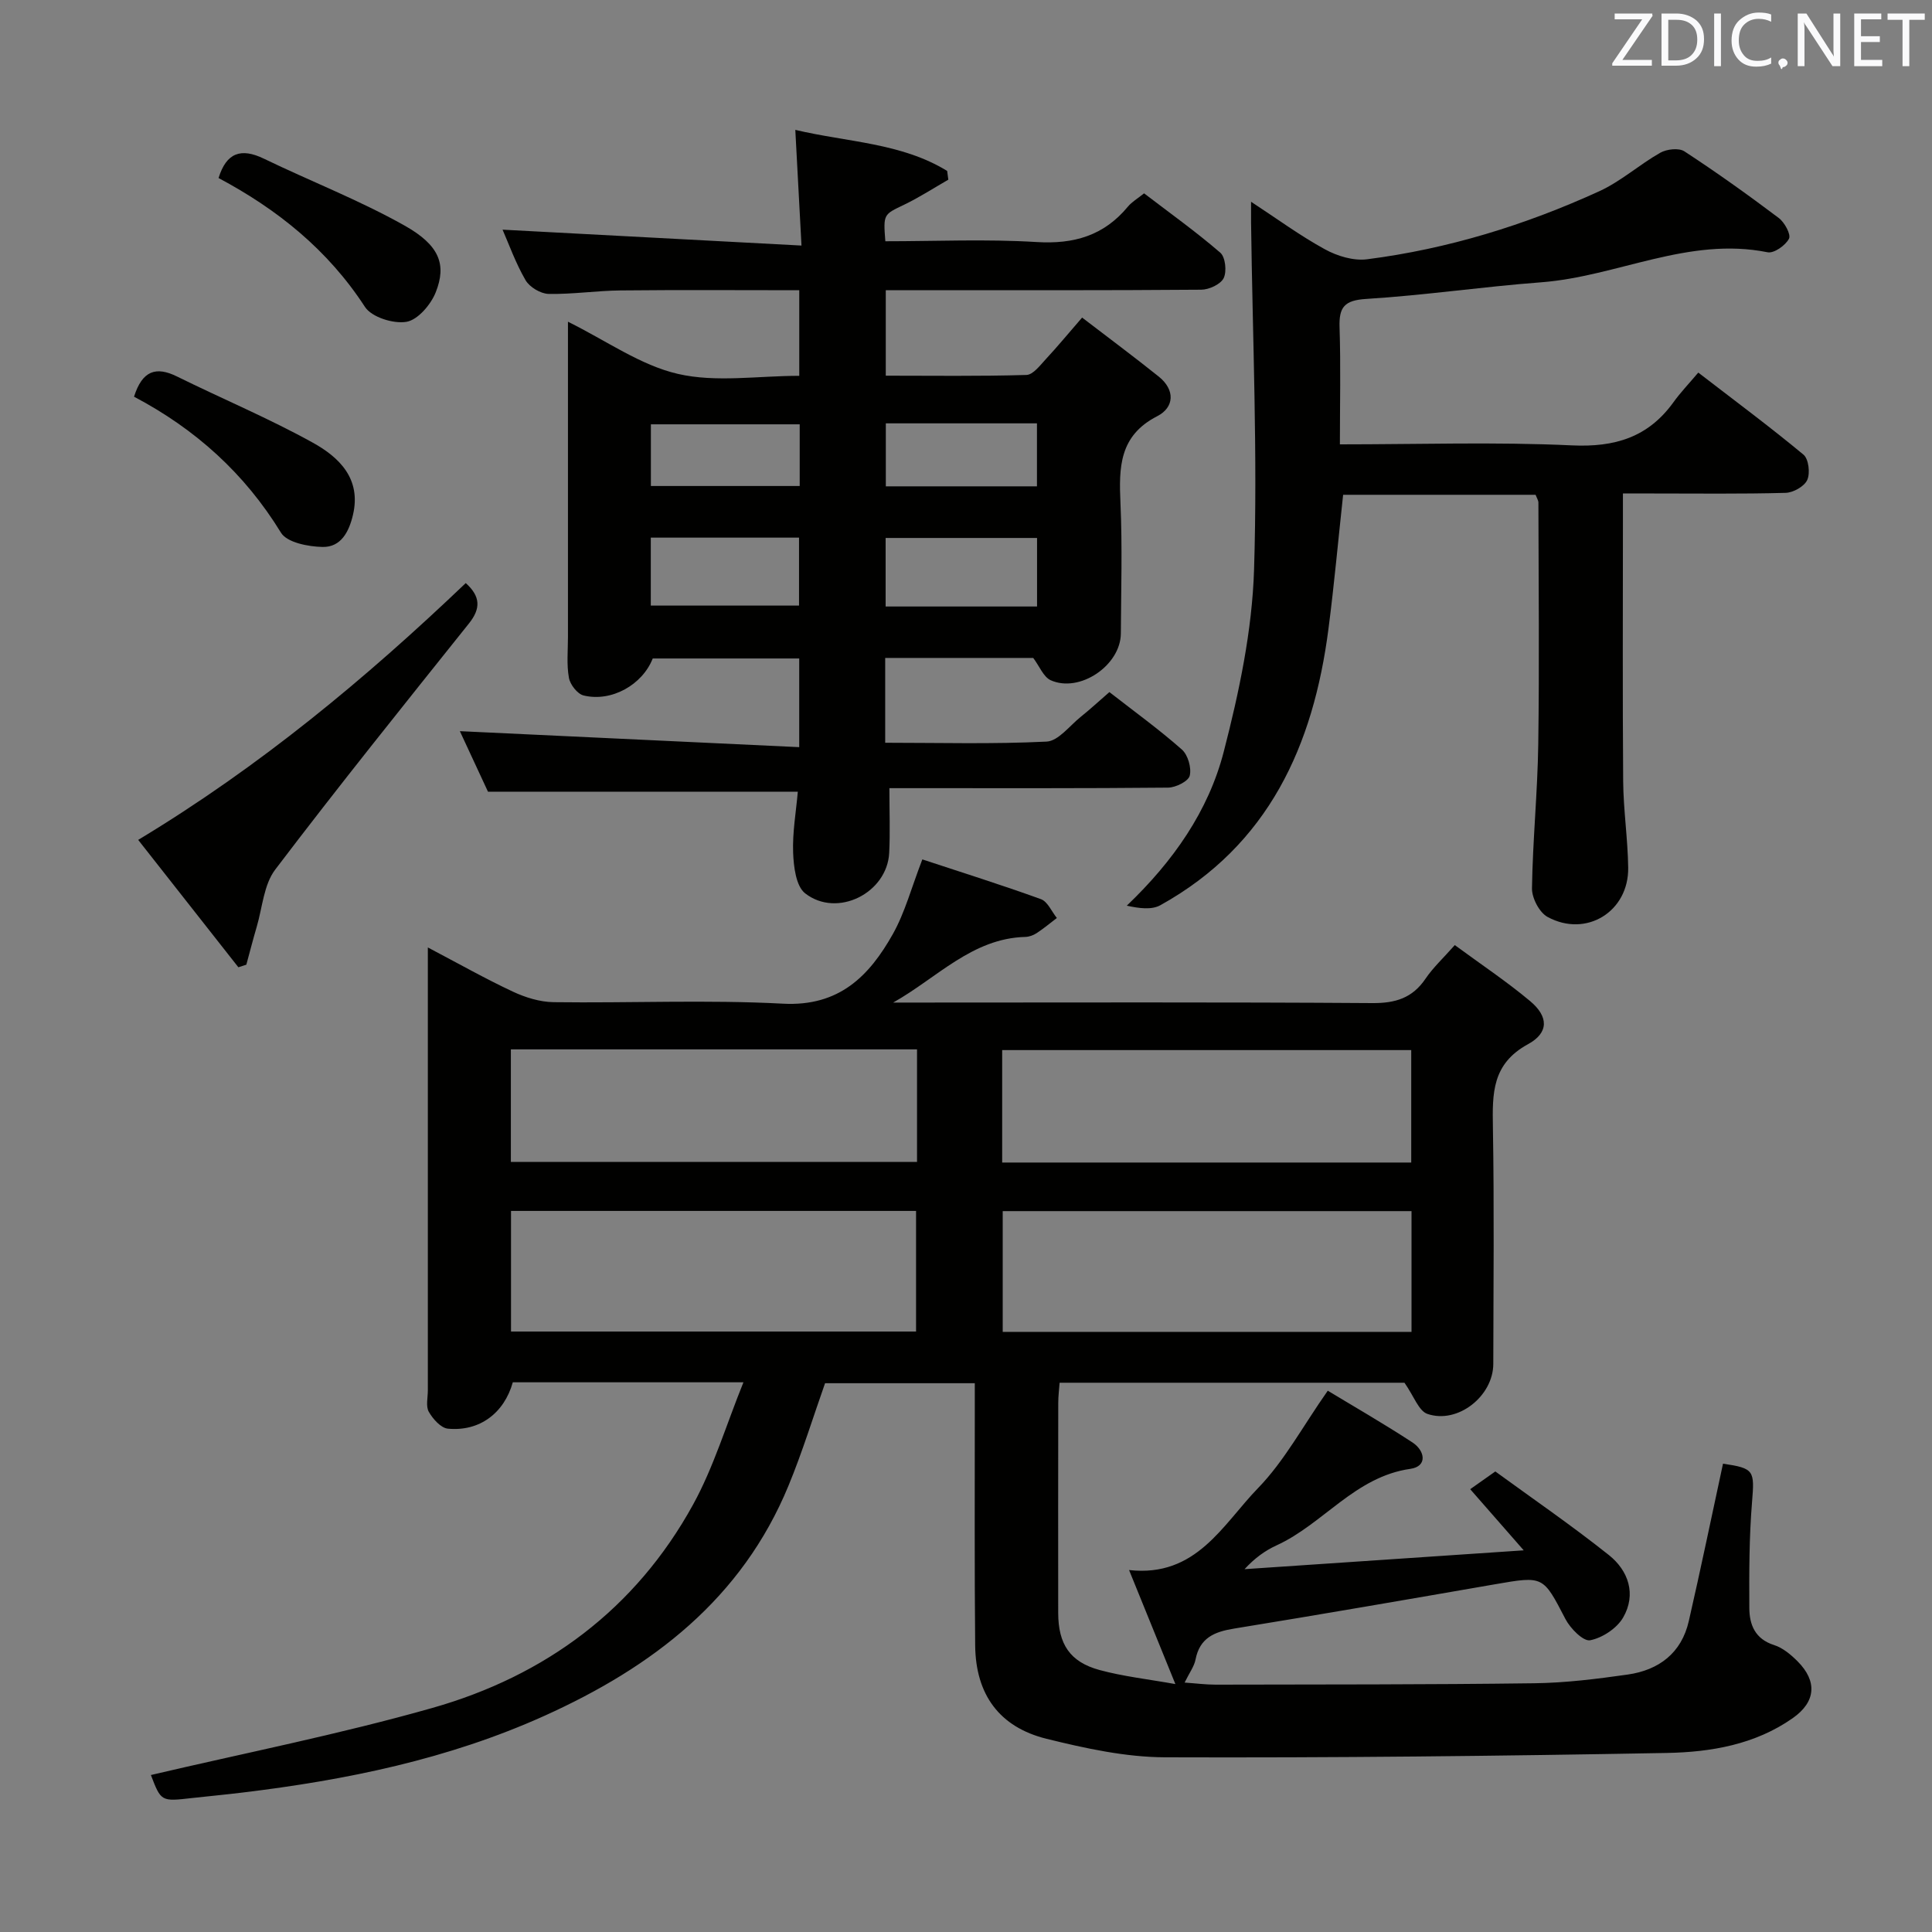 <svg enable-background="new 0 0 400 400" viewBox="0 0 400 400" xmlns="http://www.w3.org/2000/svg"><rect x="0" y="0" width="400" height="400" fill="#808080" stroke="none"/><path d="m31.24 367.5c19.33-4.54 39.01-8.42 58.24-13.88 23.46-6.65 42.14-20.49 54.03-42.14 4.25-7.74 6.82-16.4 10.41-25.29-16.86 0-32.32 0-47.75 0-1.78 6.37-6.88 10.23-13.44 9.6-1.45-.14-3.11-2.01-3.95-3.49-.65-1.14-.2-2.93-.2-4.43 0-28.33 0-56.65 0-84.98 0-1.93 0-3.85 0-6.73 6.48 3.41 11.93 6.49 17.59 9.14 2.6 1.22 5.61 2.15 8.45 2.19 15.83.21 31.69-.53 47.48.31 11.65.62 17.87-5.72 22.77-14.44 2.48-4.42 3.8-9.49 6.09-15.43 8.06 2.66 16.37 5.27 24.55 8.23 1.39.5 2.22 2.56 3.3 3.9-1.39 1.06-2.74 2.19-4.19 3.14-.67.44-1.55.76-2.35.78-11 .29-18.27 8.49-27.35 13.59h5.23c31.33 0 62.65-.11 93.98.11 4.79.03 8.29-1.04 11.01-5.05 1.56-2.31 3.67-4.25 6.06-6.96 5.33 3.93 10.7 7.5 15.61 11.61 3.78 3.17 3.93 6.52-.47 8.92-7.46 4.07-7.37 10.2-7.25 17.19.28 16.33.11 32.66.08 48.99-.01 6.66-7.34 12.5-13.63 10.36-1.82-.62-2.8-3.68-4.76-6.46-22.74 0-46.83 0-71.4 0-.09 1.32-.28 2.75-.28 4.17-.02 14.5-.03 28.99-.01 43.49.01 6.45 2.42 10.14 8.53 11.81 4.88 1.33 9.97 1.89 15.73 2.92-3.4-8.38-6.38-15.71-9.59-23.61 13.92 1.57 19.4-9.44 26.7-16.96 5.44-5.6 9.26-12.79 14.44-20.17 5.22 3.16 11.49 6.76 17.53 10.71 2.6 1.7 3.18 4.95-.43 5.47-11.47 1.63-18.01 11.41-27.7 15.84-2.38 1.09-4.54 2.65-6.63 4.93 18.73-1.26 37.47-2.53 57.8-3.9-4-4.58-7.16-8.19-11.08-12.66 1.14-.8 2.57-1.81 5.2-3.67 7.6 5.54 15.77 11.15 23.5 17.3 4.07 3.23 5.73 8.13 2.97 12.93-1.29 2.24-4.3 4.23-6.84 4.72-1.41.27-4.1-2.44-5.11-4.39-4.65-8.94-4.5-8.95-14.6-7.2-17.99 3.12-35.98 6.24-54 9.17-4.1.66-7.12 1.92-7.99 6.42-.28 1.42-1.25 2.7-2.26 4.76 2.33.16 4.38.43 6.43.43 21.99-.05 43.99 0 65.97-.29 6.45-.08 12.93-.89 19.33-1.8 6.46-.92 11.15-4.45 12.66-11.08 2.48-10.82 4.73-21.7 7.08-32.58 6.5.95 6.54 1.43 6.01 7.96-.6 7.29-.6 14.63-.56 21.95.02 3.43 1.19 6.39 5.12 7.64 1.8.57 3.48 1.98 4.86 3.36 4.13 4.14 3.8 8.41-.99 11.77-7.8 5.48-16.95 7.04-26.06 7.21-34.63.64-69.27 1.02-103.9.9-8.19-.03-16.51-1.85-24.53-3.83-9.8-2.42-14.67-9.19-14.78-19.29-.16-16.16-.07-32.33-.08-48.49 0-1.82 0-3.63 0-5.84-10.52 0-20.76 0-31 0-2.46 6.96-4.68 14.21-7.56 21.19-9.66 23.45-28.15 37.57-50.56 47.68-19.94 8.99-40.98 13.28-62.5 15.88-3.46.42-6.94.75-10.41 1.13-6.44.74-6.44.74-8.55-4.76zm261-116.75c-28.45 0-56.51 0-84.64 0v25h84.64c0-8.28 0-16.37 0-25zm-186.44-.04v24.97h83.86c0-8.45 0-16.65 0-24.97-28.1 0-55.85 0-83.86 0zm186.38-10.02c0-7.94 0-15.64 0-23.28-28.46 0-56.51 0-84.69 0v23.28zm-102.32-23.43c-28.25 0-56 0-84.09 0v23.3h84.09c0-7.84 0-15.3 0-23.3z" fill="#010100"/><path d="m213.92 136.22c-9.83 0-20.1 0-30.65 0v17.56c11.22 0 22.34.31 33.41-.24 2.44-.12 4.77-3.28 7.08-5.13 1.93-1.55 3.75-3.23 5.93-5.12 5.17 4.03 10.29 7.73 15 11.89 1.26 1.11 2.03 3.8 1.63 5.42-.28 1.15-2.89 2.45-4.46 2.47-17.49.17-34.99.11-52.48.11-1.78 0-3.56 0-5.24 0 0 4.84.17 9.12-.04 13.38-.41 8.34-10.77 13.56-17.4 8.4-1.9-1.48-2.38-5.5-2.49-8.4-.16-4.24.61-8.5.97-12.65-21.56 0-42.46 0-64.15 0-1.81-3.91-4.02-8.66-5.82-12.53 23.26 1.1 46.56 2.19 70.26 3.31 0-6.91 0-12.47 0-18.36-10.16 0-20.24 0-30.33 0-2.12 5.43-8.52 9.07-14.31 7.66-1.28-.31-2.79-2.25-3.04-3.65-.5-2.75-.2-5.64-.2-8.47-.01-19.66 0-39.32 0-58.98 0-1.81 0-3.63 0-6.28 7.99 3.95 15 9.01 22.76 10.8 7.88 1.82 16.5.4 25.13.4 0-6.02 0-11.57 0-17.72-12.44 0-24.72-.09-36.99.04-4.98.05-9.95.82-14.92.72-1.65-.04-3.93-1.41-4.76-2.84-2.06-3.55-3.46-7.49-4.76-10.46 20.22 1.07 40.53 2.15 61.89 3.29-.46-8.52-.85-15.87-1.28-23.95 10.82 2.56 21.94 2.67 31.44 8.5.08.6.16 1.2.24 1.81-3.04 1.74-6 3.67-9.16 5.19-4.25 2.04-4.32 1.9-3.88 7.56 10.4 0 20.88-.48 31.3.16 7.75.48 13.96-1.33 18.92-7.33.82-.99 2.01-1.67 3.35-2.75 5.35 4.09 10.77 7.96 15.78 12.29 1.06.91 1.37 3.89.7 5.26-.64 1.29-3.03 2.39-4.65 2.4-19.99.16-39.99.1-59.98.1-1.65 0-3.3 0-5.33 0v17.7c9.61 0 19.38.14 29.12-.15 1.4-.04 2.86-2.03 4.07-3.33 2.37-2.54 4.58-5.24 7.46-8.55 5.42 4.16 10.72 8.09 15.87 12.22 3.42 2.75 3.24 6.37-.32 8.2-7.88 4.03-7.94 10.6-7.61 17.98.4 8.98.13 17.99.08 26.99-.03 6.62-8.55 12.41-14.56 9.68-1.48-.71-2.28-2.87-3.58-4.6zm.79-24.84c-10.79 0-21.16 0-31.35 0v14.19h31.35c0-4.81 0-9.37 0-14.19zm-79.97 14h30.69c0-5.02 0-9.58 0-14.07-10.45 0-20.5 0-30.69 0zm48.66-37.73v13.04h31.29c0-4.43 0-8.62 0-13.04-10.52 0-20.74 0-31.29 0zm-17.83.2c-10.43 0-20.61 0-30.81 0v12.77h30.81c0-4.38 0-8.46 0-12.77z" fill="#010100"/><path d="m277.41 92c16.43 0 32.25-.53 48.02.21 8.92.42 15.8-1.67 21.04-8.93 1.45-2.02 3.19-3.83 5.14-6.14 7.75 5.97 14.92 11.29 21.78 16.99 1.07.89 1.42 3.84.78 5.24-.6 1.34-2.9 2.63-4.49 2.67-9.16.25-18.32.13-27.49.13-1.81 0-3.62 0-6.18 0v5.59c0 17.99-.09 35.99.05 53.98.05 5.97.96 11.93 1.04 17.9.13 9.09-8.67 14.55-16.68 10.21-1.71-.92-3.27-3.92-3.24-5.93.15-9.96 1.16-19.91 1.3-29.88.24-16.66.06-33.32.03-49.98 0-.46-.32-.92-.58-1.62-13.23 0-26.48 0-39.85 0-1.01 9.3-1.84 18.53-3.03 27.71-3.12 24.21-12.37 44.81-34.8 57.26-1.83 1.02-4.44.65-6.96.1 9.64-9.21 16.91-19.6 20.08-31.9 3.18-12.31 5.88-25.07 6.27-37.71.75-23.9-.31-47.86-.62-71.79-.01-1.16 0-2.32 0-4.34 5.39 3.53 10.16 7.04 15.3 9.85 2.55 1.4 5.92 2.42 8.72 2.06 16.74-2.14 32.76-7.09 48.08-14.09 4.48-2.05 8.29-5.51 12.61-7.96 1.34-.76 3.85-1.05 5-.3 6.67 4.36 13.17 9 19.54 13.8 1.21.91 2.57 3.42 2.12 4.29-.72 1.39-3.11 3.08-4.43 2.81-16.39-3.3-31.17 5.03-46.91 6.22-12.08.91-24.09 2.69-36.18 3.44-4.51.28-5.67 1.67-5.53 5.87.26 7.95.07 15.91.07 24.24z" fill="#010100"/><path d="m49.35 200.26c-6.81-8.66-13.62-17.32-20.74-26.37 25.22-15.2 47.14-33.44 67.82-53.17 3.06 2.76 3.14 5.26.67 8.35-13.5 16.89-27.05 33.75-40.12 50.97-2.37 3.12-2.65 7.84-3.83 11.85-.77 2.6-1.43 5.23-2.15 7.84-.55.18-1.1.36-1.65.53z" fill="#010100"/><path d="m27.75 82.13c1.71-5.39 4.53-6.34 8.9-4.18 9.35 4.62 19.02 8.66 28.13 13.71 5.41 3 10.06 7.43 8.3 14.93-.82 3.5-2.48 6.73-6.3 6.65-2.96-.06-7.35-.91-8.6-2.94-7.51-12.27-17.69-21.45-30.43-28.17z" fill="#010100"/><path d="m45.25 36.86c1.62-5.25 4.64-6.3 9.38-4.01 9.68 4.68 19.77 8.59 29.11 13.84 7.27 4.08 8.75 8.08 6.48 13.81-1.01 2.56-3.71 5.73-6.07 6.13-2.69.46-7.21-.96-8.59-3.09-7.68-11.82-18.15-20.21-30.31-26.68z" fill="#010100"/><g fill="#fafafb"><path d="m342.2 3.2-6.3 9.2h6.1v1.2h-8.2v-.5l6.2-9.1h-5.7v-1.2h7.8v.4z"/><path d="m344 13.7v-10.9h3.1c1.6 0 3 .5 4.1 1.4 1.1 1 1.6 2.2 1.6 3.9s-.5 3-1.6 4-2.5 1.5-4.2 1.5h-3zm1.4-9.6v8.4h1.6c1.4 0 2.5-.4 3.2-1.1.8-.8 1.2-1.8 1.2-3.2s-.4-2.4-1.2-3.1-1.8-1-3.1-1z"/><path d="m356.3 2.8v10.9h-1.4v-10.9z"/><path d="m366.6 13.2c-.8.4-1.8.6-3 .6-1.6 0-2.8-.5-3.7-1.5s-1.4-2.3-1.4-3.9c0-1.7.5-3.2 1.6-4.2s2.4-1.6 4-1.6c1 0 1.9.1 2.6.4v1.5c-.8-.4-1.6-.6-2.6-.6-1.2 0-2.2.4-3 1.2s-1.1 1.9-1.1 3.3c0 1.3.4 2.3 1.1 3.1s1.6 1.1 2.8 1.1c1.1 0 2-.2 2.8-.7v1.3z"/><path d="m368.2 13c0-.3.1-.5.3-.6.2-.2.4-.3.6-.3.3 0 .5.1.7.3s.3.4.3.6-.1.5-.3.6c-.2.2-.4.3-.7.3-.3 1-.5-.1-.6-.3-.2-.2-.3-.4-.3-.6z"/><path d="m381.1 13.7h-1.7l-5.5-8.4c-.2-.2-.3-.5-.4-.7 0 .2.1.8.1 1.5v7.6h-1.4v-10.9h1.8l5.3 8.3c.3.4.4.6.4.8 0-.3-.1-.8-.1-1.6v-7.5h1.4v10.9z"/><path d="m389.7 13.7h-5.8v-10.9h5.6v1.2h-4.2v3.5h3.9v1.2h-3.9v3.7h4.4z"/><path d="m398.4 4.1h-3.1v9.6h-1.4v-9.6h-3.1v-1.3h7.7v1.3z"/></g></svg>